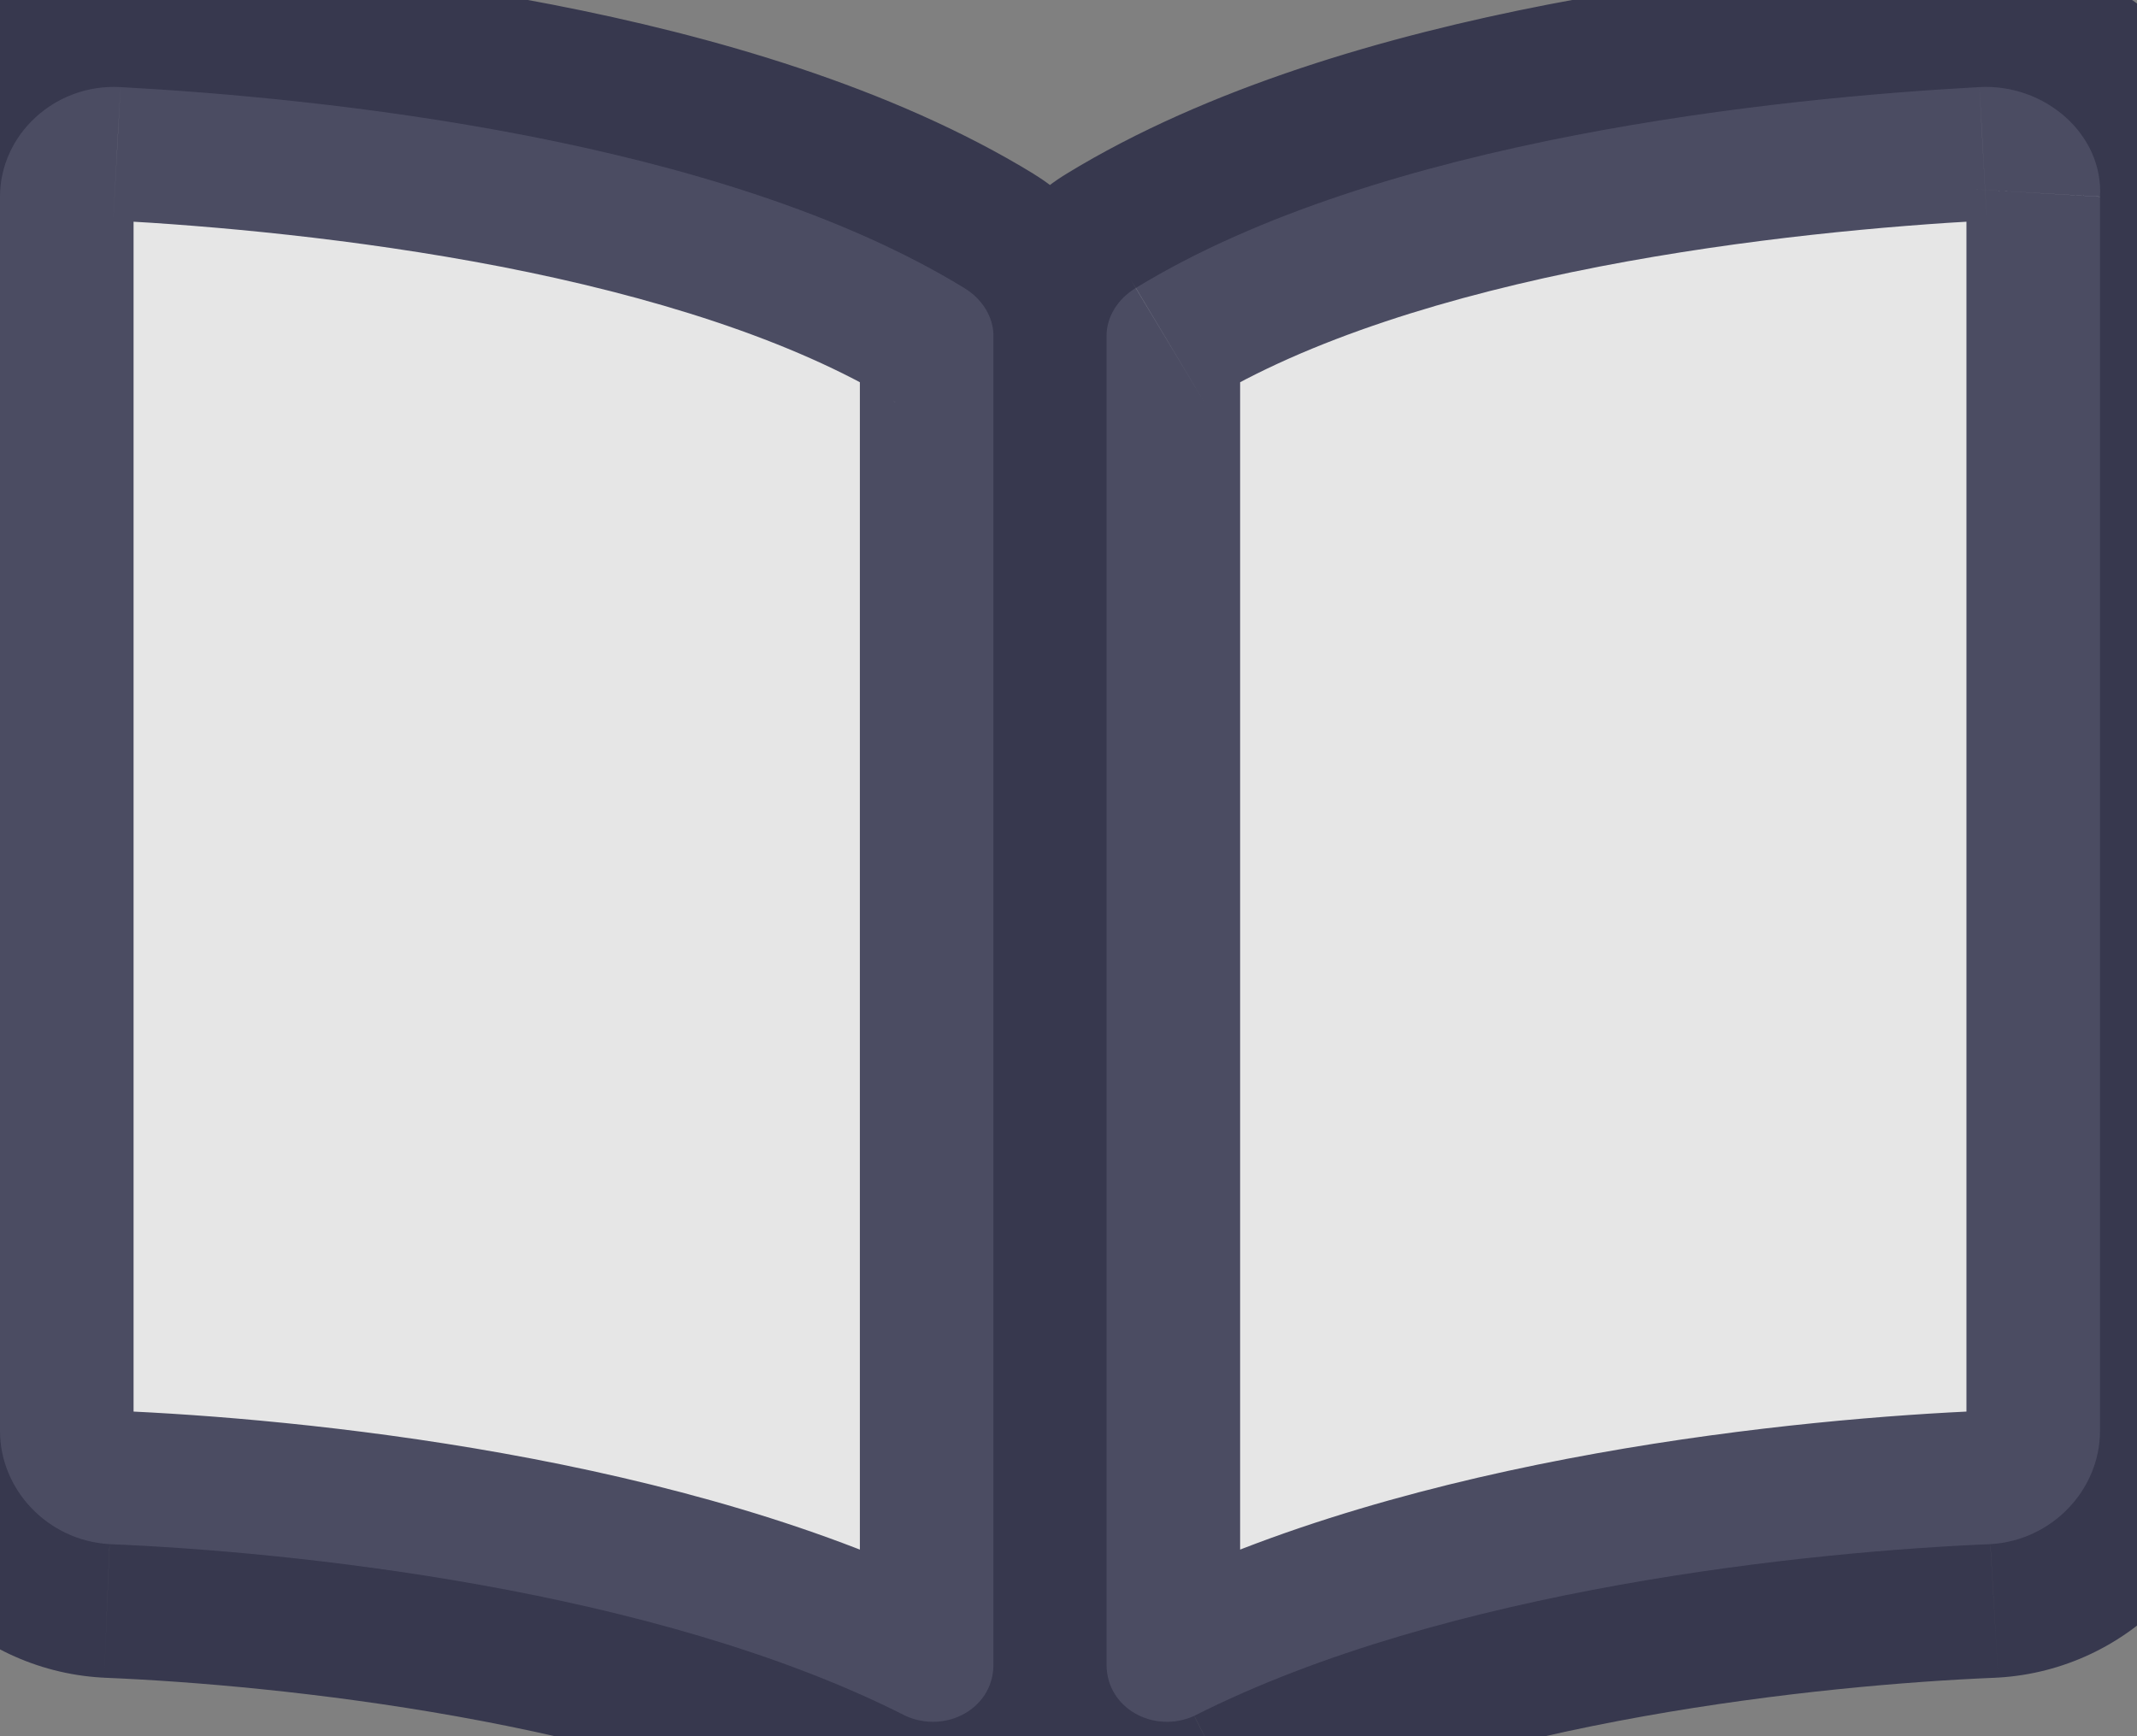 <svg width="16" height="13" viewBox="0 0 16 13" fill="none" xmlns="http://www.w3.org/2000/svg">
<rect x="0" y="0" width="16" height="13" fill="#808080" stroke="none"/>
<mask id="path-1-outside-1_175_5271" maskUnits="userSpaceOnUse" x="-1" y="-1" width="18" height="15" fill="black">
<rect fill="white" x="-1" y="-1" width="18" height="15"/>
<path d="M14.82 0.652C15.312 0.625 15.75 1.008 15.723 1.473V10.715C15.723 11.152 15.367 11.535 14.902 11.562C13.562 11.617 10.828 11.891 8.941 12.848C8.641 12.984 8.285 12.793 8.285 12.465V2.512C8.285 2.375 8.367 2.238 8.504 2.156C10.336 1.035 13.316 0.734 14.82 0.652ZM7.219 2.156C7.355 2.238 7.438 2.375 7.438 2.512V12.465C7.438 12.793 7.082 12.984 6.781 12.848C4.895 11.891 2.16 11.617 0.82 11.562C0.355 11.535 0 11.152 0 10.715V1.473C0 1.008 0.41 0.625 0.902 0.652C2.406 0.734 5.387 1.035 7.219 2.156Z"/>
</mask>
<path d="M14.82 0.652C15.312 0.625 15.75 1.008 15.723 1.473V10.715C15.723 11.152 15.367 11.535 14.902 11.562C13.562 11.617 10.828 11.891 8.941 12.848C8.641 12.984 8.285 12.793 8.285 12.465V2.512C8.285 2.375 8.367 2.238 8.504 2.156C10.336 1.035 13.316 0.734 14.82 0.652ZM7.219 2.156C7.355 2.238 7.438 2.375 7.438 2.512V12.465C7.438 12.793 7.082 12.984 6.781 12.848C4.895 11.891 2.16 11.617 0.82 11.562C0.355 11.535 0 11.152 0 10.715V1.473C0 1.008 0.41 0.625 0.902 0.652C2.406 0.734 5.387 1.035 7.219 2.156Z" fill="white" fill-opacity="0.8"/>
<path d="M14.82 0.652L14.875 1.651L14.876 1.651L14.82 0.652ZM15.723 1.473L14.724 1.414L14.723 1.443V1.473H15.723ZM14.902 11.562L14.943 12.562L14.952 12.561L14.961 12.561L14.902 11.562ZM8.941 12.848L9.355 13.758L9.375 13.749L9.394 13.739L8.941 12.848ZM8.504 2.156L9.018 3.014L9.026 3.009L8.504 2.156ZM7.219 2.156L6.697 3.009L6.704 3.014L7.219 2.156ZM6.781 12.848L6.329 13.739L6.348 13.749L6.367 13.758L6.781 12.848ZM0.82 11.562L0.762 12.561L0.771 12.561L0.78 12.562L0.82 11.562ZM0.902 0.652L0.847 1.651L0.848 1.651L0.902 0.652ZM14.876 1.651C14.848 1.652 14.822 1.644 14.798 1.622C14.771 1.598 14.718 1.526 14.724 1.414L16.721 1.531C16.79 0.362 15.74 -0.4 14.765 -0.346L14.876 1.651ZM14.723 1.473V10.715H16.723V1.473H14.723ZM14.723 10.715C14.723 10.659 14.745 10.621 14.764 10.602C14.784 10.581 14.813 10.566 14.844 10.564L14.961 12.561C15.942 12.503 16.723 11.694 16.723 10.715H14.723ZM14.862 10.563C13.503 10.619 10.581 10.895 8.489 11.956L9.394 13.739C11.075 12.887 13.622 12.616 14.943 12.562L14.862 10.563ZM8.528 11.937C8.677 11.869 8.85 11.879 8.994 11.961C9.149 12.049 9.285 12.234 9.285 12.465H7.285C7.285 13.655 8.52 14.138 9.355 13.758L8.528 11.937ZM9.285 12.465V2.512H7.285V12.465H9.285ZM9.285 2.512C9.285 2.776 9.138 2.942 9.018 3.014L7.989 1.299C7.597 1.534 7.285 1.974 7.285 2.512H9.285ZM9.026 3.009C9.792 2.541 10.858 2.213 11.976 1.996C13.077 1.783 14.149 1.69 14.875 1.651L14.766 -0.346C13.988 -0.304 12.818 -0.204 11.595 0.033C10.388 0.267 9.048 0.651 7.982 1.303L9.026 3.009ZM6.704 3.014C6.585 2.942 6.438 2.776 6.438 2.512H8.438C8.438 1.974 8.126 1.534 7.733 1.299L6.704 3.014ZM6.438 2.512V12.465H8.438V2.512H6.438ZM6.438 12.465C6.438 12.234 6.574 12.049 6.729 11.961C6.873 11.879 7.046 11.869 7.195 11.937L6.367 13.758C7.203 14.138 8.438 13.655 8.438 12.465H6.438ZM7.234 11.956C5.141 10.895 2.219 10.619 0.861 10.563L0.78 12.562C2.101 12.616 4.648 12.887 6.329 13.739L7.234 11.956ZM0.879 10.564C0.909 10.566 0.939 10.581 0.959 10.602C0.978 10.621 1 10.659 1 10.715H-1C-1 11.694 -0.22 12.503 0.762 12.561L0.879 10.564ZM1 10.715V1.473H-1V10.715H1ZM1 1.473C1 1.542 0.969 1.591 0.942 1.615C0.915 1.64 0.88 1.653 0.847 1.651L0.958 -0.346C-0.077 -0.404 -1 0.403 -1 1.473H1ZM0.848 1.651C1.574 1.69 2.646 1.783 3.747 1.996C4.864 2.213 5.931 2.541 6.697 3.009L7.741 1.303C6.675 0.651 5.335 0.267 4.128 0.033C2.905 -0.204 1.735 -0.304 0.957 -0.346L0.848 1.651Z" fill="#252641" fill-opacity="0.8" mask="url(#path-1-outside-1_175_5271)"/>
</svg>
